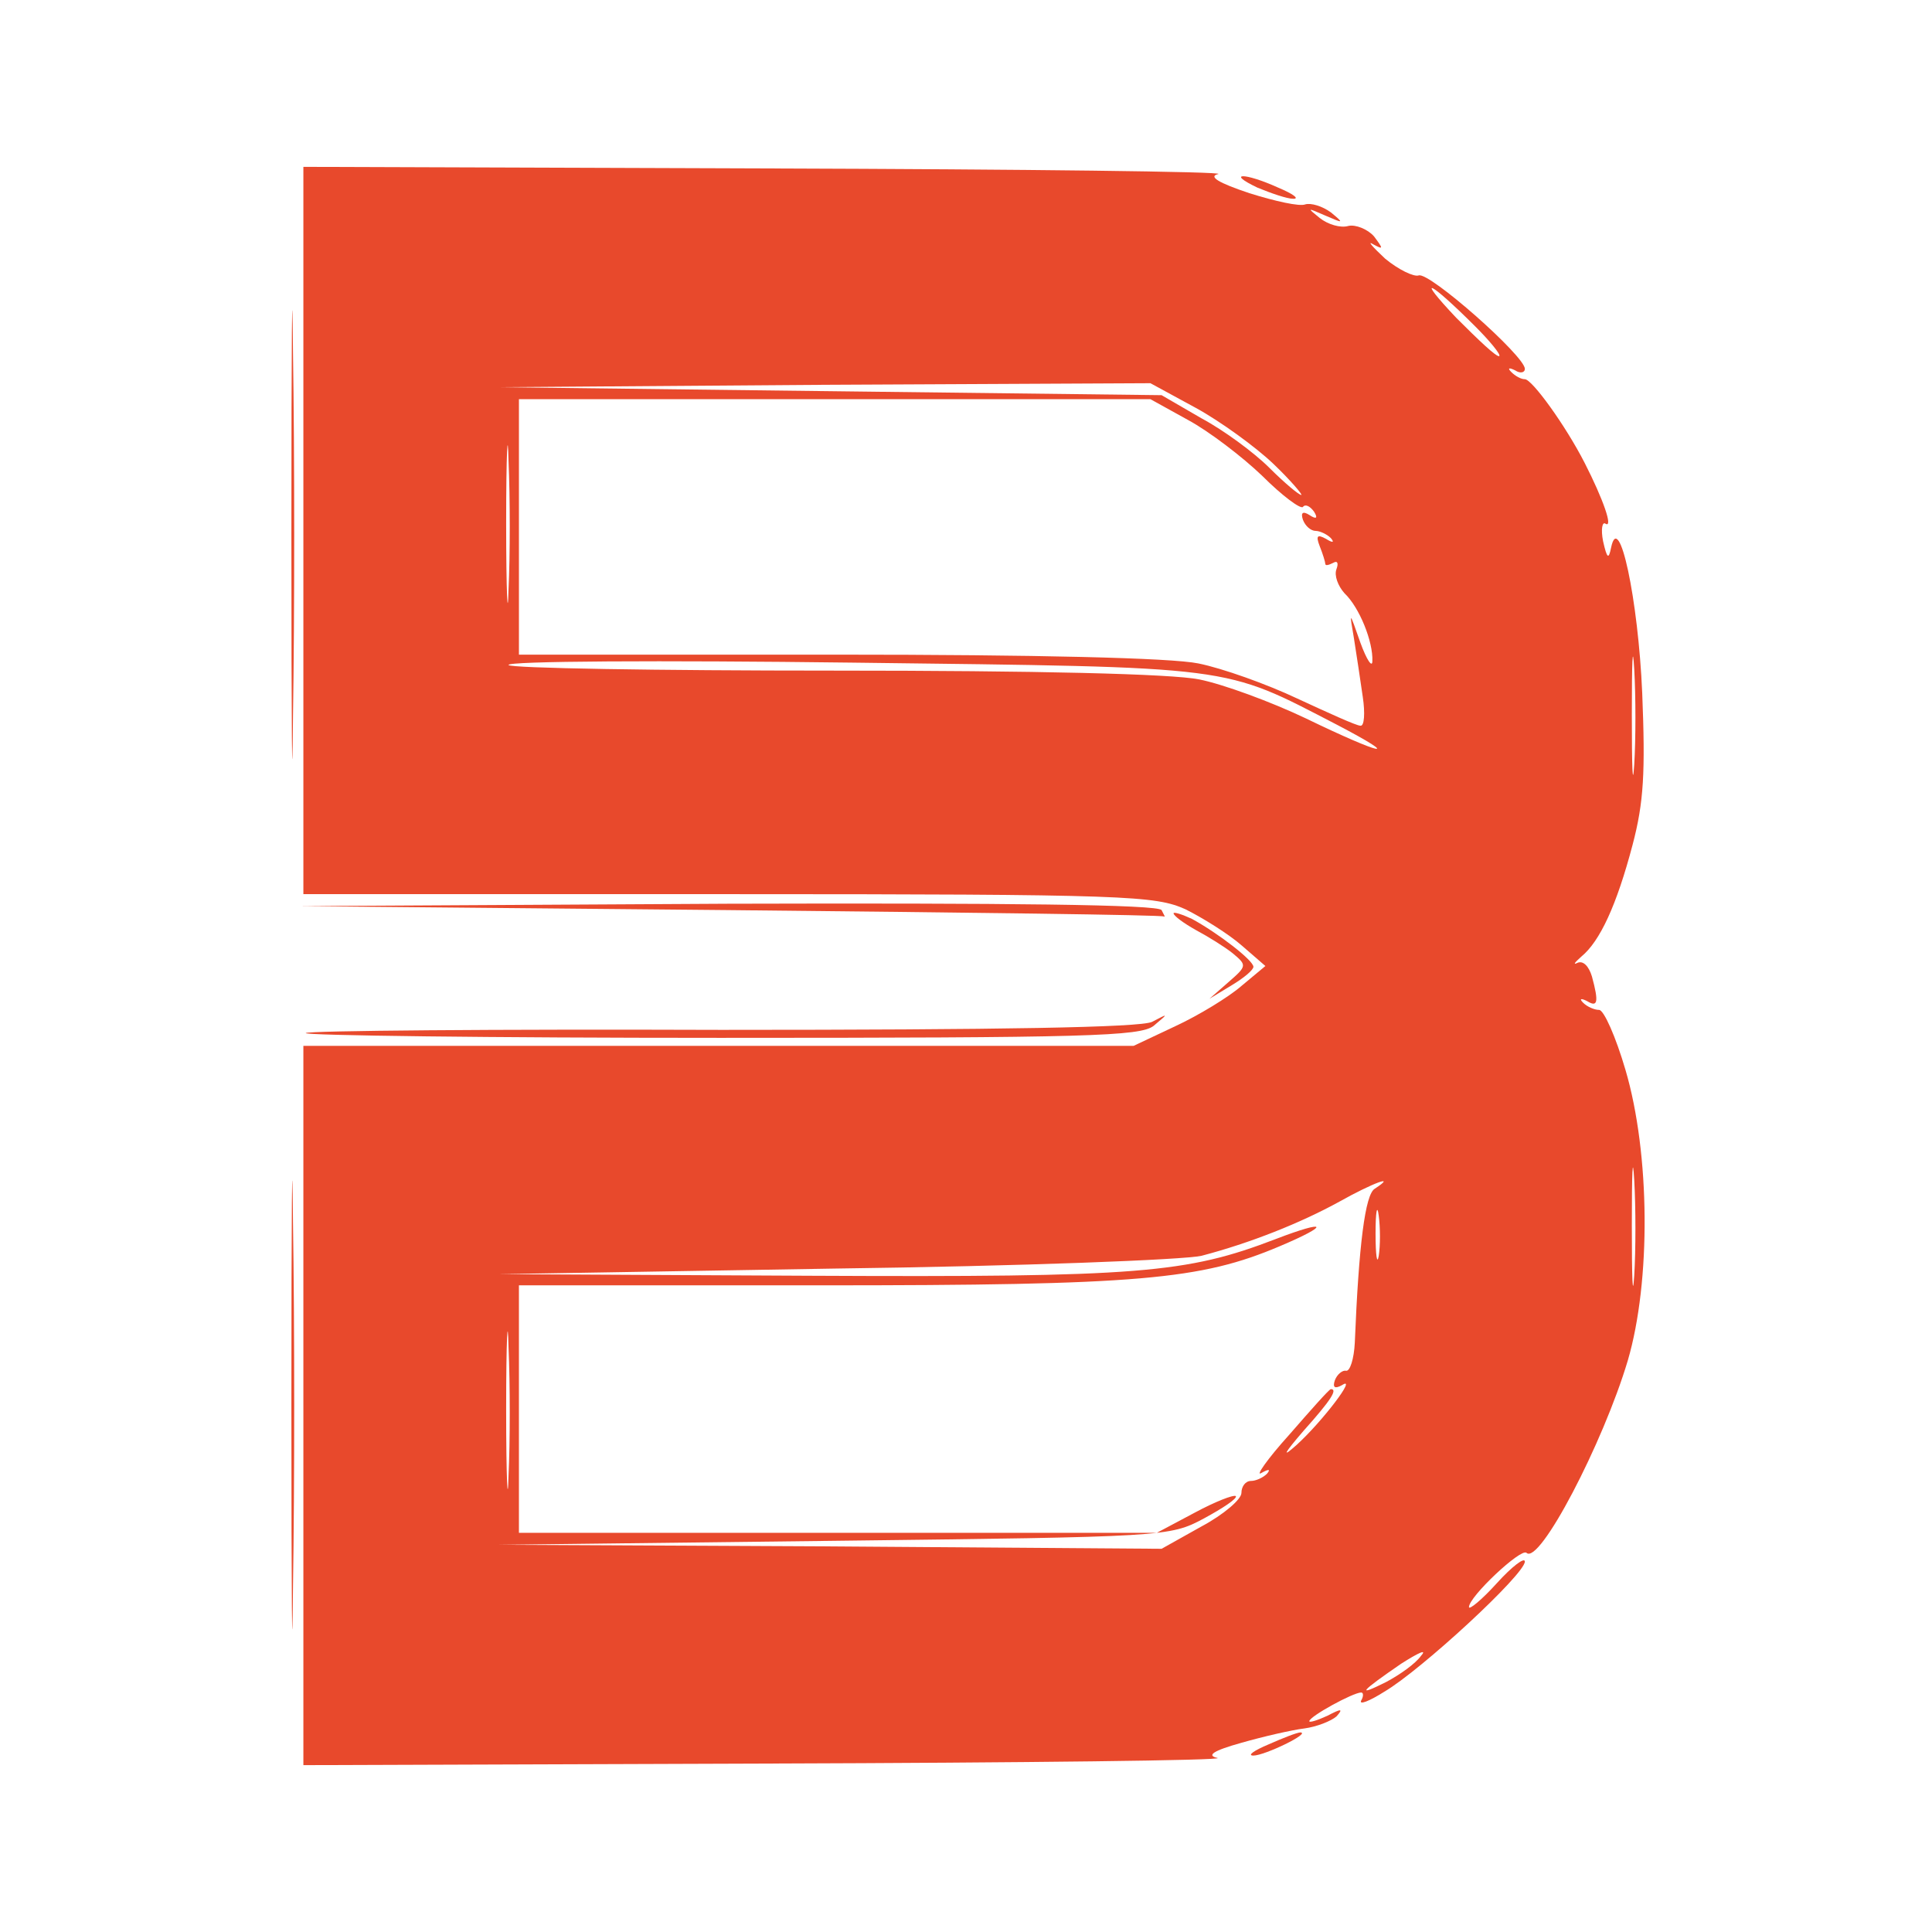 <!DOCTYPE svg PUBLIC "-//W3C//DTD SVG 20010904//EN" "http://www.w3.org/TR/2001/REC-SVG-20010904/DTD/svg10.dtd">
<svg version="1.0" xmlns="http://www.w3.org/2000/svg" width="242px" height="242px" viewBox="0 0 2420 2420" preserveAspectRatio="xMidYMid meet">
<g id="layer101" fill="#e8492c" stroke="none">
 <path d="M365 1760 c0 -250 1 -353 2 -228 2 126 2 330 0 455 -1 126 -2 23 -2 -227z"/>
 <path d="M380 1760 l0 -450 23 0 c12 0 246 0 520 0 l497 0 53 -25 c28 -13 66 -36 82 -50 l30 -25 -30 -26 c-16 -14 -48 -34 -70 -45 -38 -17 -71 -19 -572 -19 l-533 0 0 -455 0 -456 583 2 c320 1 573 4 563 7 -13 3 0 11 39 24 32 10 63 17 70 14 7 -2 21 2 32 10 17 14 16 14 -7 4 -23 -10 -23 -10 -7 3 10 8 26 13 36 10 9 -2 24 4 32 13 12 16 12 17 -1 10 -8 -5 -1 3 15 18 17 14 36 23 42 21 13 -5 133 101 133 117 0 5 -6 6 -12 2 -8 -4 -10 -3 -5 2 5 5 12 9 17 9 9 0 51 58 75 105 23 45 36 82 26 76 -4 -3 -6 7 -3 22 5 22 7 23 10 8 10 -48 34 65 39 182 4 99 2 137 -12 190 -20 76 -41 121 -64 140 -9 8 -11 11 -5 8 7 -3 14 4 18 17 9 33 7 39 -6 31 -8 -4 -10 -3 -5 2 5 5 14 9 20 9 6 0 21 34 33 75 31 105 32 265 3 364 -31 104 -111 257 -127 241 -7 -6 -72 55 -72 68 0 4 16 -9 35 -30 19 -21 35 -33 35 -27 0 16 -130 136 -176 163 -19 12 -32 17 -29 11 3 -5 3 -10 0 -10 -10 0 -65 30 -65 36 0 2 10 -1 23 -7 17 -9 20 -9 11 1 -7 6 -25 13 -40 15 -16 2 -51 10 -79 18 -36 10 -44 16 -30 19 11 3 -242 6 -562 7 l-583 2 0 -451z m1400 314 c8 -9 -3 -4 -25 10 -51 35 -57 42 -19 23 17 -9 37 -23 44 -33z m-275 -162 c28 -15 50 -34 50 -42 0 -8 5 -15 12 -15 6 0 15 -4 20 -9 5 -6 2 -6 -7 -1 -8 5 7 -17 35 -48 27 -31 50 -57 52 -57 9 0 0 14 -34 52 -25 29 -28 35 -9 18 32 -29 77 -88 57 -75 -9 5 -12 3 -9 -6 3 -8 10 -13 14 -12 5 1 10 -15 11 -35 5 -123 13 -186 25 -193 29 -19 -3 -7 -44 16 -49 27 -112 52 -173 68 -22 5 -225 13 -460 16 l-420 7 390 2 c412 2 471 -3 583 -46 65 -25 69 -18 5 9 -99 42 -176 49 -575 49 l-378 0 0 155 0 155 399 0 400 0 47 -25 c26 -14 49 -23 52 -21 2 3 -16 15 -40 28 -43 23 -48 23 -463 28 l-420 5 415 2 415 3 50 -28z m-868 -224 c-1 -46 -3 -11 -3 77 0 88 2 125 3 83 2 -42 2 -114 0 -160z m1410 -210 c-2 -35 -3 -9 -3 57 0 66 1 94 3 63 2 -32 2 -86 0 -120z m-320 45 c-2 -16 -4 -5 -4 22 0 28 2 40 4 28 2 -13 2 -35 0 -50z m320 -685 c-2 -35 -3 -9 -3 57 0 66 1 94 3 63 2 -32 2 -86 0 -120z m-372 70 c-145 -75 -123 -72 -607 -78 -240 -3 -434 -2 -431 3 2 4 185 7 407 7 254 0 423 4 458 11 30 6 90 28 134 49 95 46 123 52 39 8z m32 -35 c-3 -21 -8 -54 -11 -73 -6 -35 -6 -35 8 5 8 22 15 32 15 23 1 -24 -16 -67 -35 -85 -8 -9 -13 -22 -10 -30 3 -8 1 -11 -4 -8 -6 3 -10 4 -10 1 0 -2 -3 -12 -7 -22 -5 -13 -3 -15 8 -9 8 5 11 5 6 -1 -5 -5 -14 -9 -19 -9 -6 0 -13 -6 -16 -14 -3 -9 0 -11 8 -6 9 6 11 4 6 -4 -5 -7 -11 -10 -14 -6 -3 3 -26 -14 -51 -39 -25 -24 -67 -56 -93 -70 l-47 -26 -395 0 -396 0 0 160 0 160 398 0 c248 0 419 4 453 11 30 6 86 26 124 44 39 18 74 34 79 34 5 1 6 -16 3 -36z m-1070 -295 c-1 -46 -3 -11 -3 77 0 88 2 125 3 83 2 -42 2 -114 0 -160z m958 3 c-22 -21 -66 -53 -97 -70 l-57 -31 -408 2 -408 3 415 5 415 5 50 29 c28 15 66 43 85 62 19 19 37 34 40 34 2 0 -13 -18 -35 -39z m253 -172 c-58 -58 -76 -66 -24 -11 28 28 51 50 54 48 2 -2 -12 -19 -30 -37z"/>
 <path d="M1589 2185 c18 -8 36 -15 40 -15 13 1 -45 29 -59 29 -8 0 0 -6 19 -14z"/>
 <path d="M383 1294 c2 -3 237 -5 521 -4 351 0 524 -3 539 -10 21 -11 21 -11 2 5 -17 13 -82 15 -543 15 -289 0 -522 -3 -519 -6z"/>
 <path d="M1539 1230 c23 -20 23 -21 5 -36 -10 -8 -31 -21 -46 -29 -16 -9 -28 -18 -28 -21 0 -2 10 1 23 7 33 18 77 52 77 60 0 4 -12 14 -27 23 l-28 17 24 -21z"/>
 <path d="M915 1140 l-540 -5 537 -3 c350 -1 539 1 543 8 3 6 5 9 3 8 -2 -2 -246 -5 -543 -8z"/>
 <path d="M365 670 c0 -250 1 -353 2 -228 2 126 2 330 0 455 -1 126 -2 23 -2 -227z"/>
 <path d="M1575 235 c-40 -19 -16 -19 26 0 19 8 27 14 19 14 -8 0 -28 -7 -45 -14z"/>
 </g>

</svg>